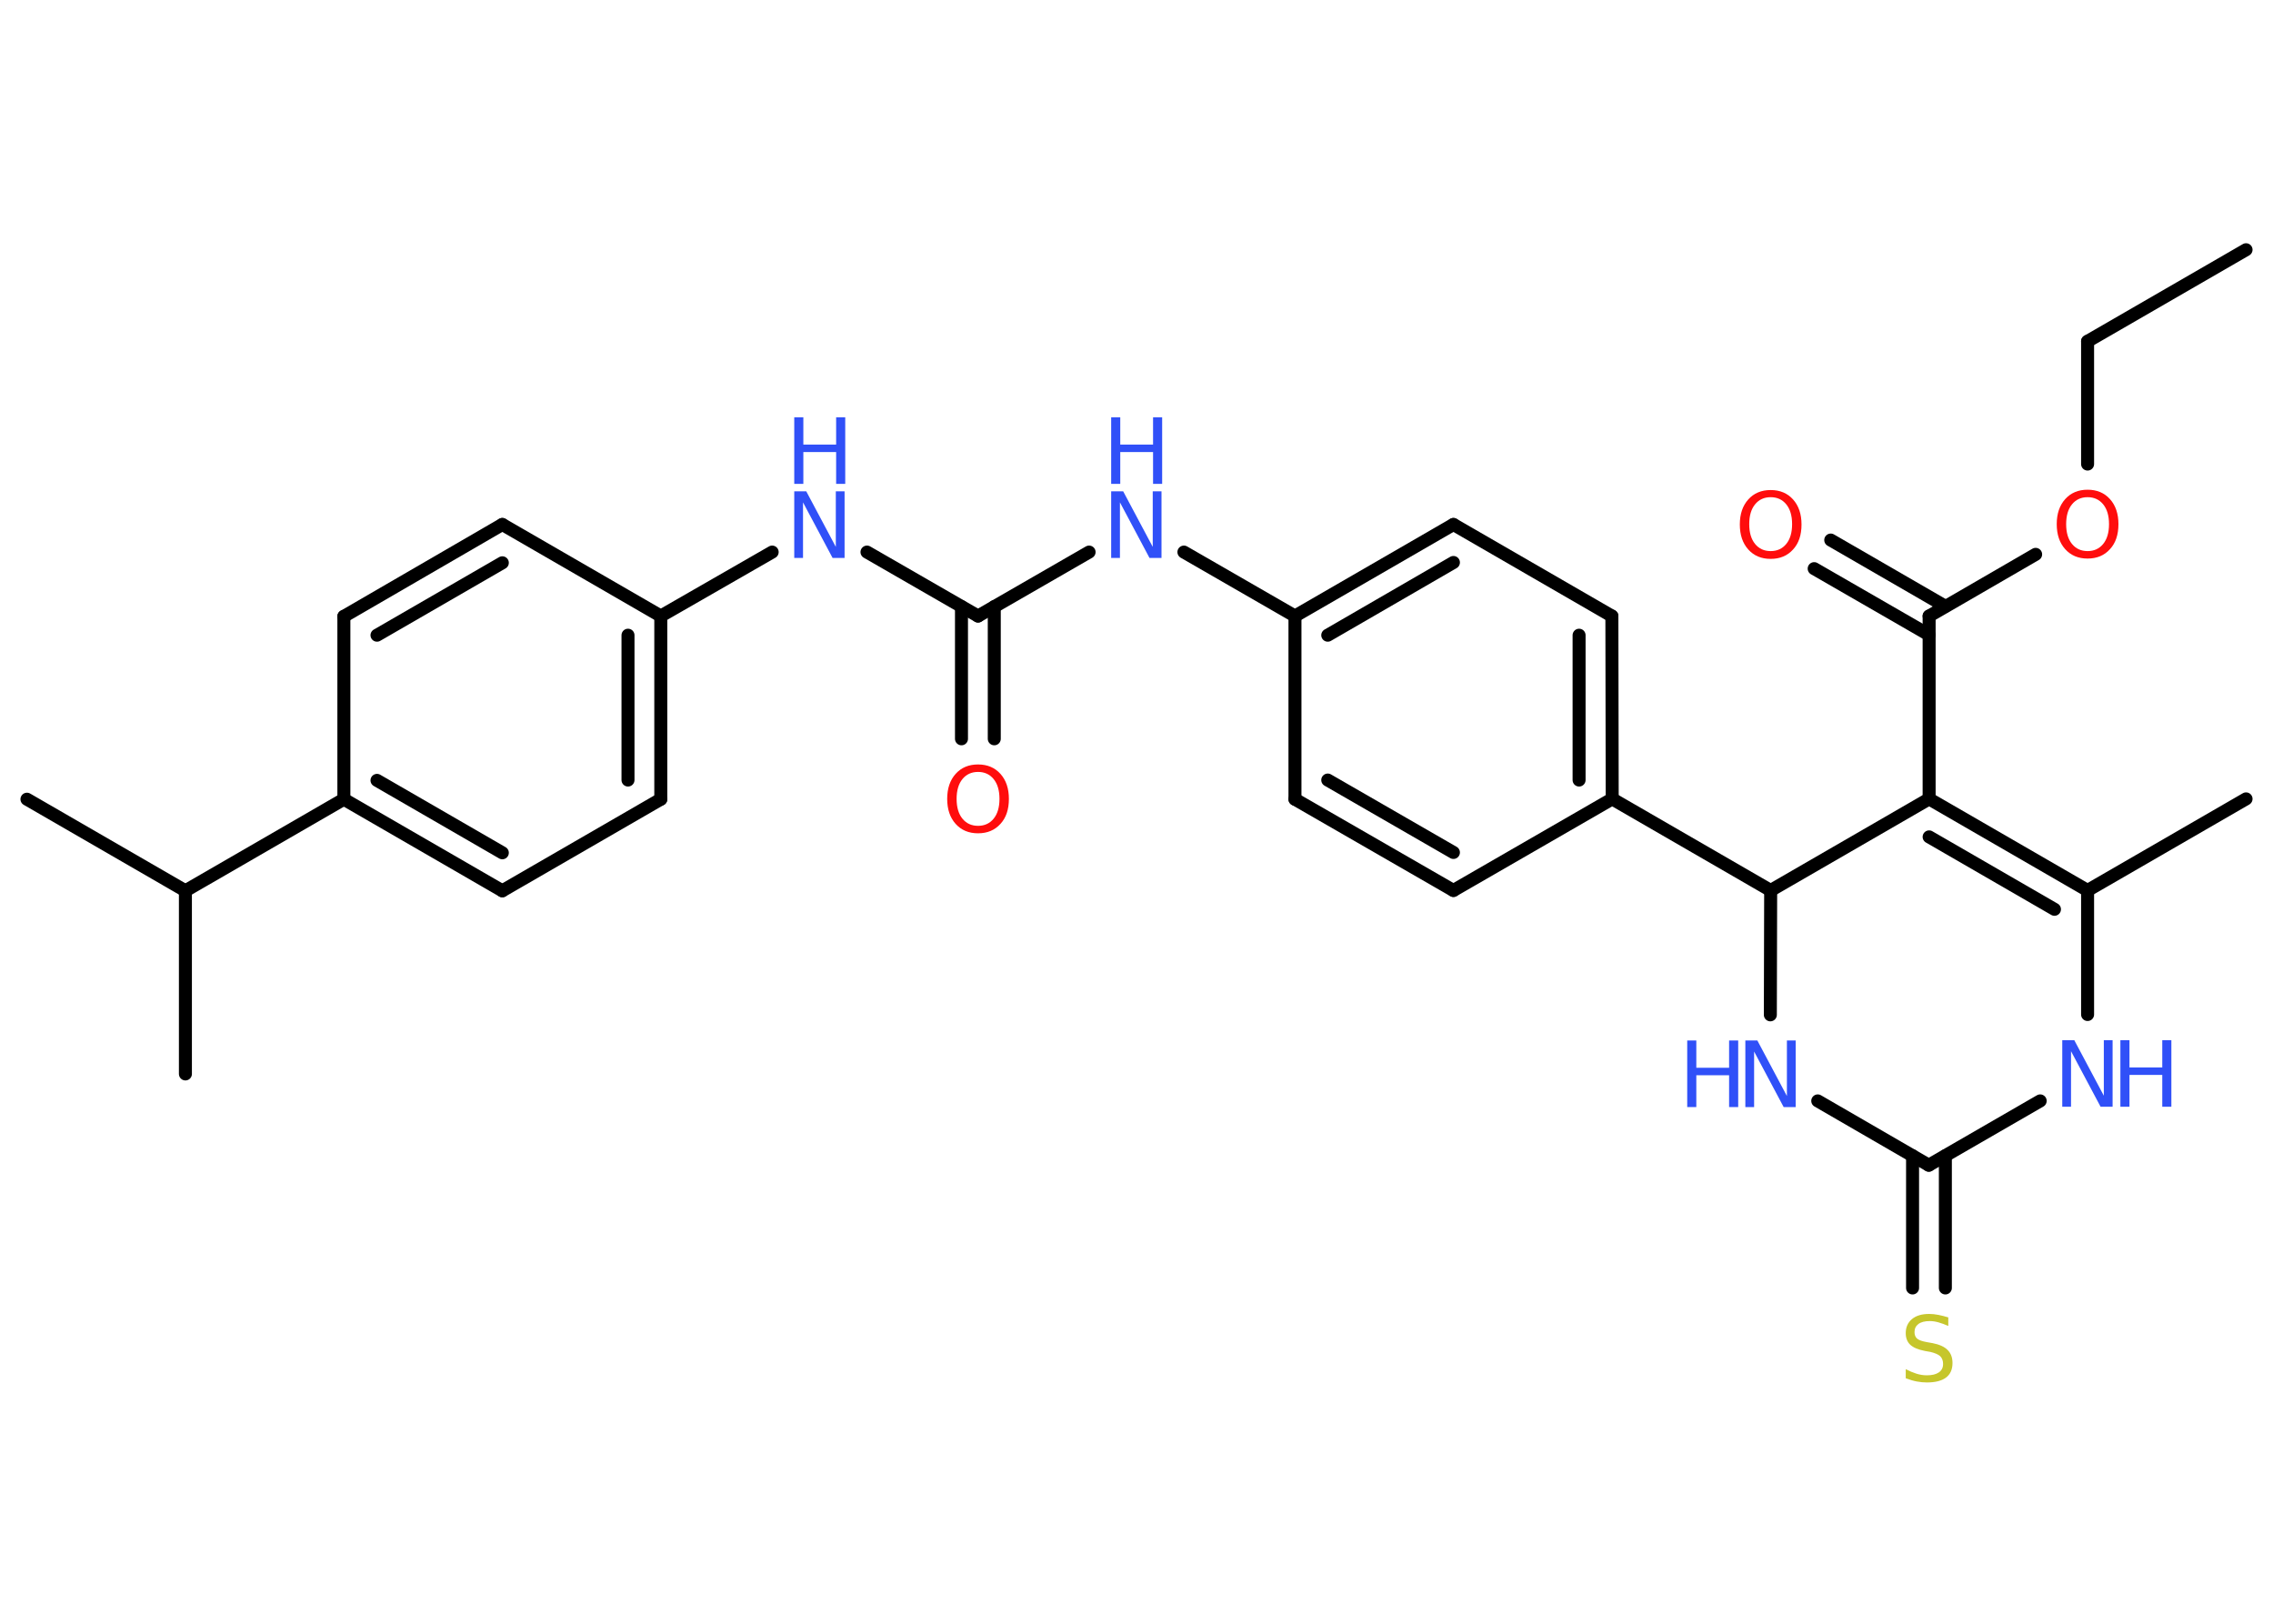 <?xml version='1.0' encoding='UTF-8'?>
<!DOCTYPE svg PUBLIC "-//W3C//DTD SVG 1.1//EN" "http://www.w3.org/Graphics/SVG/1.1/DTD/svg11.dtd">
<svg version='1.2' xmlns='http://www.w3.org/2000/svg' xmlns:xlink='http://www.w3.org/1999/xlink' width='70.0mm' height='50.0mm' viewBox='0 0 70.0 50.0'>
  <desc>Generated by the Chemistry Development Kit (http://github.com/cdk)</desc>
  <g stroke-linecap='round' stroke-linejoin='round' stroke='#000000' stroke-width='.4' fill='#3050F8'>
    <rect x='.0' y='.0' width='70.0' height='50.0' fill='#FFFFFF' stroke='none'/>
    <g id='mol1' class='mol'>
      <line id='mol1bnd1' class='bond' x1='69.17' y1='7.69' x2='64.29' y2='10.51'/>
      <line id='mol1bnd2' class='bond' x1='64.29' y1='10.51' x2='64.29' y2='14.29'/>
      <line id='mol1bnd3' class='bond' x1='62.69' y1='17.07' x2='59.41' y2='18.97'/>
      <g id='mol1bnd4' class='bond'>
        <line x1='59.41' y1='19.55' x2='55.87' y2='17.51'/>
        <line x1='59.91' y1='18.67' x2='56.38' y2='16.63'/>
      </g>
      <line id='mol1bnd5' class='bond' x1='59.41' y1='18.97' x2='59.41' y2='24.6'/>
      <g id='mol1bnd6' class='bond'>
        <line x1='64.29' y1='27.42' x2='59.41' y2='24.6'/>
        <line x1='63.27' y1='28.0' x2='59.41' y2='25.77'/>
      </g>
      <line id='mol1bnd7' class='bond' x1='64.29' y1='27.42' x2='69.17' y2='24.6'/>
      <line id='mol1bnd8' class='bond' x1='64.29' y1='27.42' x2='64.29' y2='31.24'/>
      <line id='mol1bnd9' class='bond' x1='62.83' y1='33.9' x2='59.4' y2='35.88'/>
      <g id='mol1bnd10' class='bond'>
        <line x1='59.91' y1='35.59' x2='59.91' y2='39.66'/>
        <line x1='58.9' y1='35.59' x2='58.9' y2='39.66'/>
      </g>
      <line id='mol1bnd11' class='bond' x1='59.4' y1='35.88' x2='55.98' y2='33.9'/>
      <line id='mol1bnd12' class='bond' x1='54.52' y1='31.25' x2='54.53' y2='27.42'/>
      <line id='mol1bnd13' class='bond' x1='59.41' y1='24.6' x2='54.53' y2='27.42'/>
      <line id='mol1bnd14' class='bond' x1='54.53' y1='27.42' x2='49.65' y2='24.6'/>
      <g id='mol1bnd15' class='bond'>
        <line x1='49.65' y1='24.6' x2='49.64' y2='18.97'/>
        <line x1='48.63' y1='24.02' x2='48.63' y2='19.56'/>
      </g>
      <line id='mol1bnd16' class='bond' x1='49.64' y1='18.97' x2='44.76' y2='16.15'/>
      <g id='mol1bnd17' class='bond'>
        <line x1='44.76' y1='16.15' x2='39.88' y2='18.97'/>
        <line x1='44.76' y1='17.32' x2='40.89' y2='19.56'/>
      </g>
      <line id='mol1bnd18' class='bond' x1='39.88' y1='18.97' x2='36.46' y2='17.0'/>
      <line id='mol1bnd19' class='bond' x1='33.54' y1='17.0' x2='30.12' y2='18.97'/>
      <g id='mol1bnd20' class='bond'>
        <line x1='30.62' y1='18.68' x2='30.62' y2='22.75'/>
        <line x1='29.61' y1='18.68' x2='29.61' y2='22.75'/>
      </g>
      <line id='mol1bnd21' class='bond' x1='30.12' y1='18.97' x2='26.7' y2='17.0'/>
      <line id='mol1bnd22' class='bond' x1='23.78' y1='17.0' x2='20.35' y2='18.97'/>
      <g id='mol1bnd23' class='bond'>
        <line x1='20.35' y1='24.61' x2='20.35' y2='18.97'/>
        <line x1='19.34' y1='24.02' x2='19.34' y2='19.56'/>
      </g>
      <line id='mol1bnd24' class='bond' x1='20.35' y1='24.61' x2='15.47' y2='27.43'/>
      <g id='mol1bnd25' class='bond'>
        <line x1='10.59' y1='24.61' x2='15.47' y2='27.43'/>
        <line x1='11.61' y1='24.03' x2='15.47' y2='26.26'/>
      </g>
      <line id='mol1bnd26' class='bond' x1='10.59' y1='24.61' x2='5.71' y2='27.43'/>
      <line id='mol1bnd27' class='bond' x1='5.71' y1='27.43' x2='.83' y2='24.61'/>
      <line id='mol1bnd28' class='bond' x1='5.71' y1='27.43' x2='5.71' y2='33.07'/>
      <line id='mol1bnd29' class='bond' x1='10.59' y1='24.61' x2='10.59' y2='18.98'/>
      <g id='mol1bnd30' class='bond'>
        <line x1='15.47' y1='16.15' x2='10.59' y2='18.98'/>
        <line x1='15.47' y1='17.33' x2='11.61' y2='19.56'/>
      </g>
      <line id='mol1bnd31' class='bond' x1='20.35' y1='18.97' x2='15.47' y2='16.15'/>
      <line id='mol1bnd32' class='bond' x1='39.88' y1='18.97' x2='39.88' y2='24.61'/>
      <g id='mol1bnd33' class='bond'>
        <line x1='39.88' y1='24.61' x2='44.76' y2='27.42'/>
        <line x1='40.89' y1='24.02' x2='44.76' y2='26.25'/>
      </g>
      <line id='mol1bnd34' class='bond' x1='49.65' y1='24.6' x2='44.76' y2='27.42'/>
      <path id='mol1atm3' class='atom' d='M64.29 15.31q-.3 .0 -.48 .22q-.18 .22 -.18 .61q.0 .39 .18 .61q.18 .22 .48 .22q.3 .0 .48 -.22q.18 -.22 .18 -.61q.0 -.39 -.18 -.61q-.18 -.22 -.48 -.22zM64.29 15.08q.43 .0 .69 .29q.26 .29 .26 .77q.0 .49 -.26 .77q-.26 .29 -.69 .29q-.43 .0 -.69 -.29q-.26 -.29 -.26 -.77q.0 -.48 .26 -.77q.26 -.29 .69 -.29z' stroke='none' fill='#FF0D0D'/>
      <path id='mol1atm5' class='atom' d='M54.53 15.31q-.3 .0 -.48 .22q-.18 .22 -.18 .61q.0 .39 .18 .61q.18 .22 .48 .22q.3 .0 .48 -.22q.18 -.22 .18 -.61q.0 -.39 -.18 -.61q-.18 -.22 -.48 -.22zM54.53 15.09q.43 .0 .69 .29q.26 .29 .26 .77q.0 .49 -.26 .77q-.26 .29 -.69 .29q-.43 .0 -.69 -.29q-.26 -.29 -.26 -.77q.0 -.48 .26 -.77q.26 -.29 .69 -.29z' stroke='none' fill='#FF0D0D'/>
      <g id='mol1atm9' class='atom'>
        <path d='M63.51 32.03h.37l.91 1.71v-1.71h.27v2.05h-.37l-.91 -1.71v1.71h-.27v-2.05z' stroke='none'/>
        <path d='M65.3 32.03h.28v.84h1.01v-.84h.28v2.05h-.28v-.98h-1.01v.98h-.28v-2.05z' stroke='none'/>
      </g>
      <path id='mol1atm11' class='atom' d='M60.0 40.56v.27q-.16 -.07 -.3 -.11q-.14 -.04 -.27 -.04q-.23 .0 -.35 .09q-.12 .09 -.12 .25q.0 .13 .08 .2q.08 .07 .31 .11l.17 .03q.31 .06 .46 .21q.15 .15 .15 .4q.0 .3 -.2 .45q-.2 .15 -.59 .15q-.15 .0 -.31 -.03q-.16 -.03 -.34 -.1v-.28q.17 .09 .33 .14q.16 .05 .32 .05q.24 .0 .37 -.09q.13 -.09 .13 -.26q.0 -.15 -.09 -.24q-.09 -.08 -.3 -.13l-.17 -.03q-.31 -.06 -.45 -.19q-.14 -.13 -.14 -.36q.0 -.27 .19 -.43q.19 -.16 .53 -.16q.14 .0 .29 .03q.15 .03 .31 .08z' stroke='none' fill='#C6C62C'/>
      <g id='mol1atm12' class='atom'>
        <path d='M53.75 32.04h.37l.91 1.71v-1.71h.27v2.05h-.37l-.91 -1.71v1.71h-.27v-2.05z' stroke='none'/>
        <path d='M51.96 32.04h.28v.84h1.01v-.84h.28v2.05h-.28v-.98h-1.01v.98h-.28v-2.05z' stroke='none'/>
      </g>
      <g id='mol1atm18' class='atom'>
        <path d='M34.22 15.13h.37l.91 1.71v-1.71h.27v2.05h-.37l-.91 -1.71v1.71h-.27v-2.05z' stroke='none'/>
        <path d='M34.22 12.85h.28v.84h1.01v-.84h.28v2.05h-.28v-.98h-1.01v.98h-.28v-2.05z' stroke='none'/>
      </g>
      <path id='mol1atm20' class='atom' d='M30.12 23.77q-.3 .0 -.48 .22q-.18 .22 -.18 .61q.0 .39 .18 .61q.18 .22 .48 .22q.3 .0 .48 -.22q.18 -.22 .18 -.61q.0 -.39 -.18 -.61q-.18 -.22 -.48 -.22zM30.12 23.54q.43 .0 .69 .29q.26 .29 .26 .77q.0 .49 -.26 .77q-.26 .29 -.69 .29q-.43 .0 -.69 -.29q-.26 -.29 -.26 -.77q.0 -.48 .26 -.77q.26 -.29 .69 -.29z' stroke='none' fill='#FF0D0D'/>
      <g id='mol1atm21' class='atom'>
        <path d='M24.46 15.13h.37l.91 1.71v-1.71h.27v2.05h-.37l-.91 -1.71v1.71h-.27v-2.05z' stroke='none'/>
        <path d='M24.46 12.85h.28v.84h1.01v-.84h.28v2.05h-.28v-.98h-1.01v.98h-.28v-2.05z' stroke='none'/>
      </g>
    </g>
  </g>
</svg>
